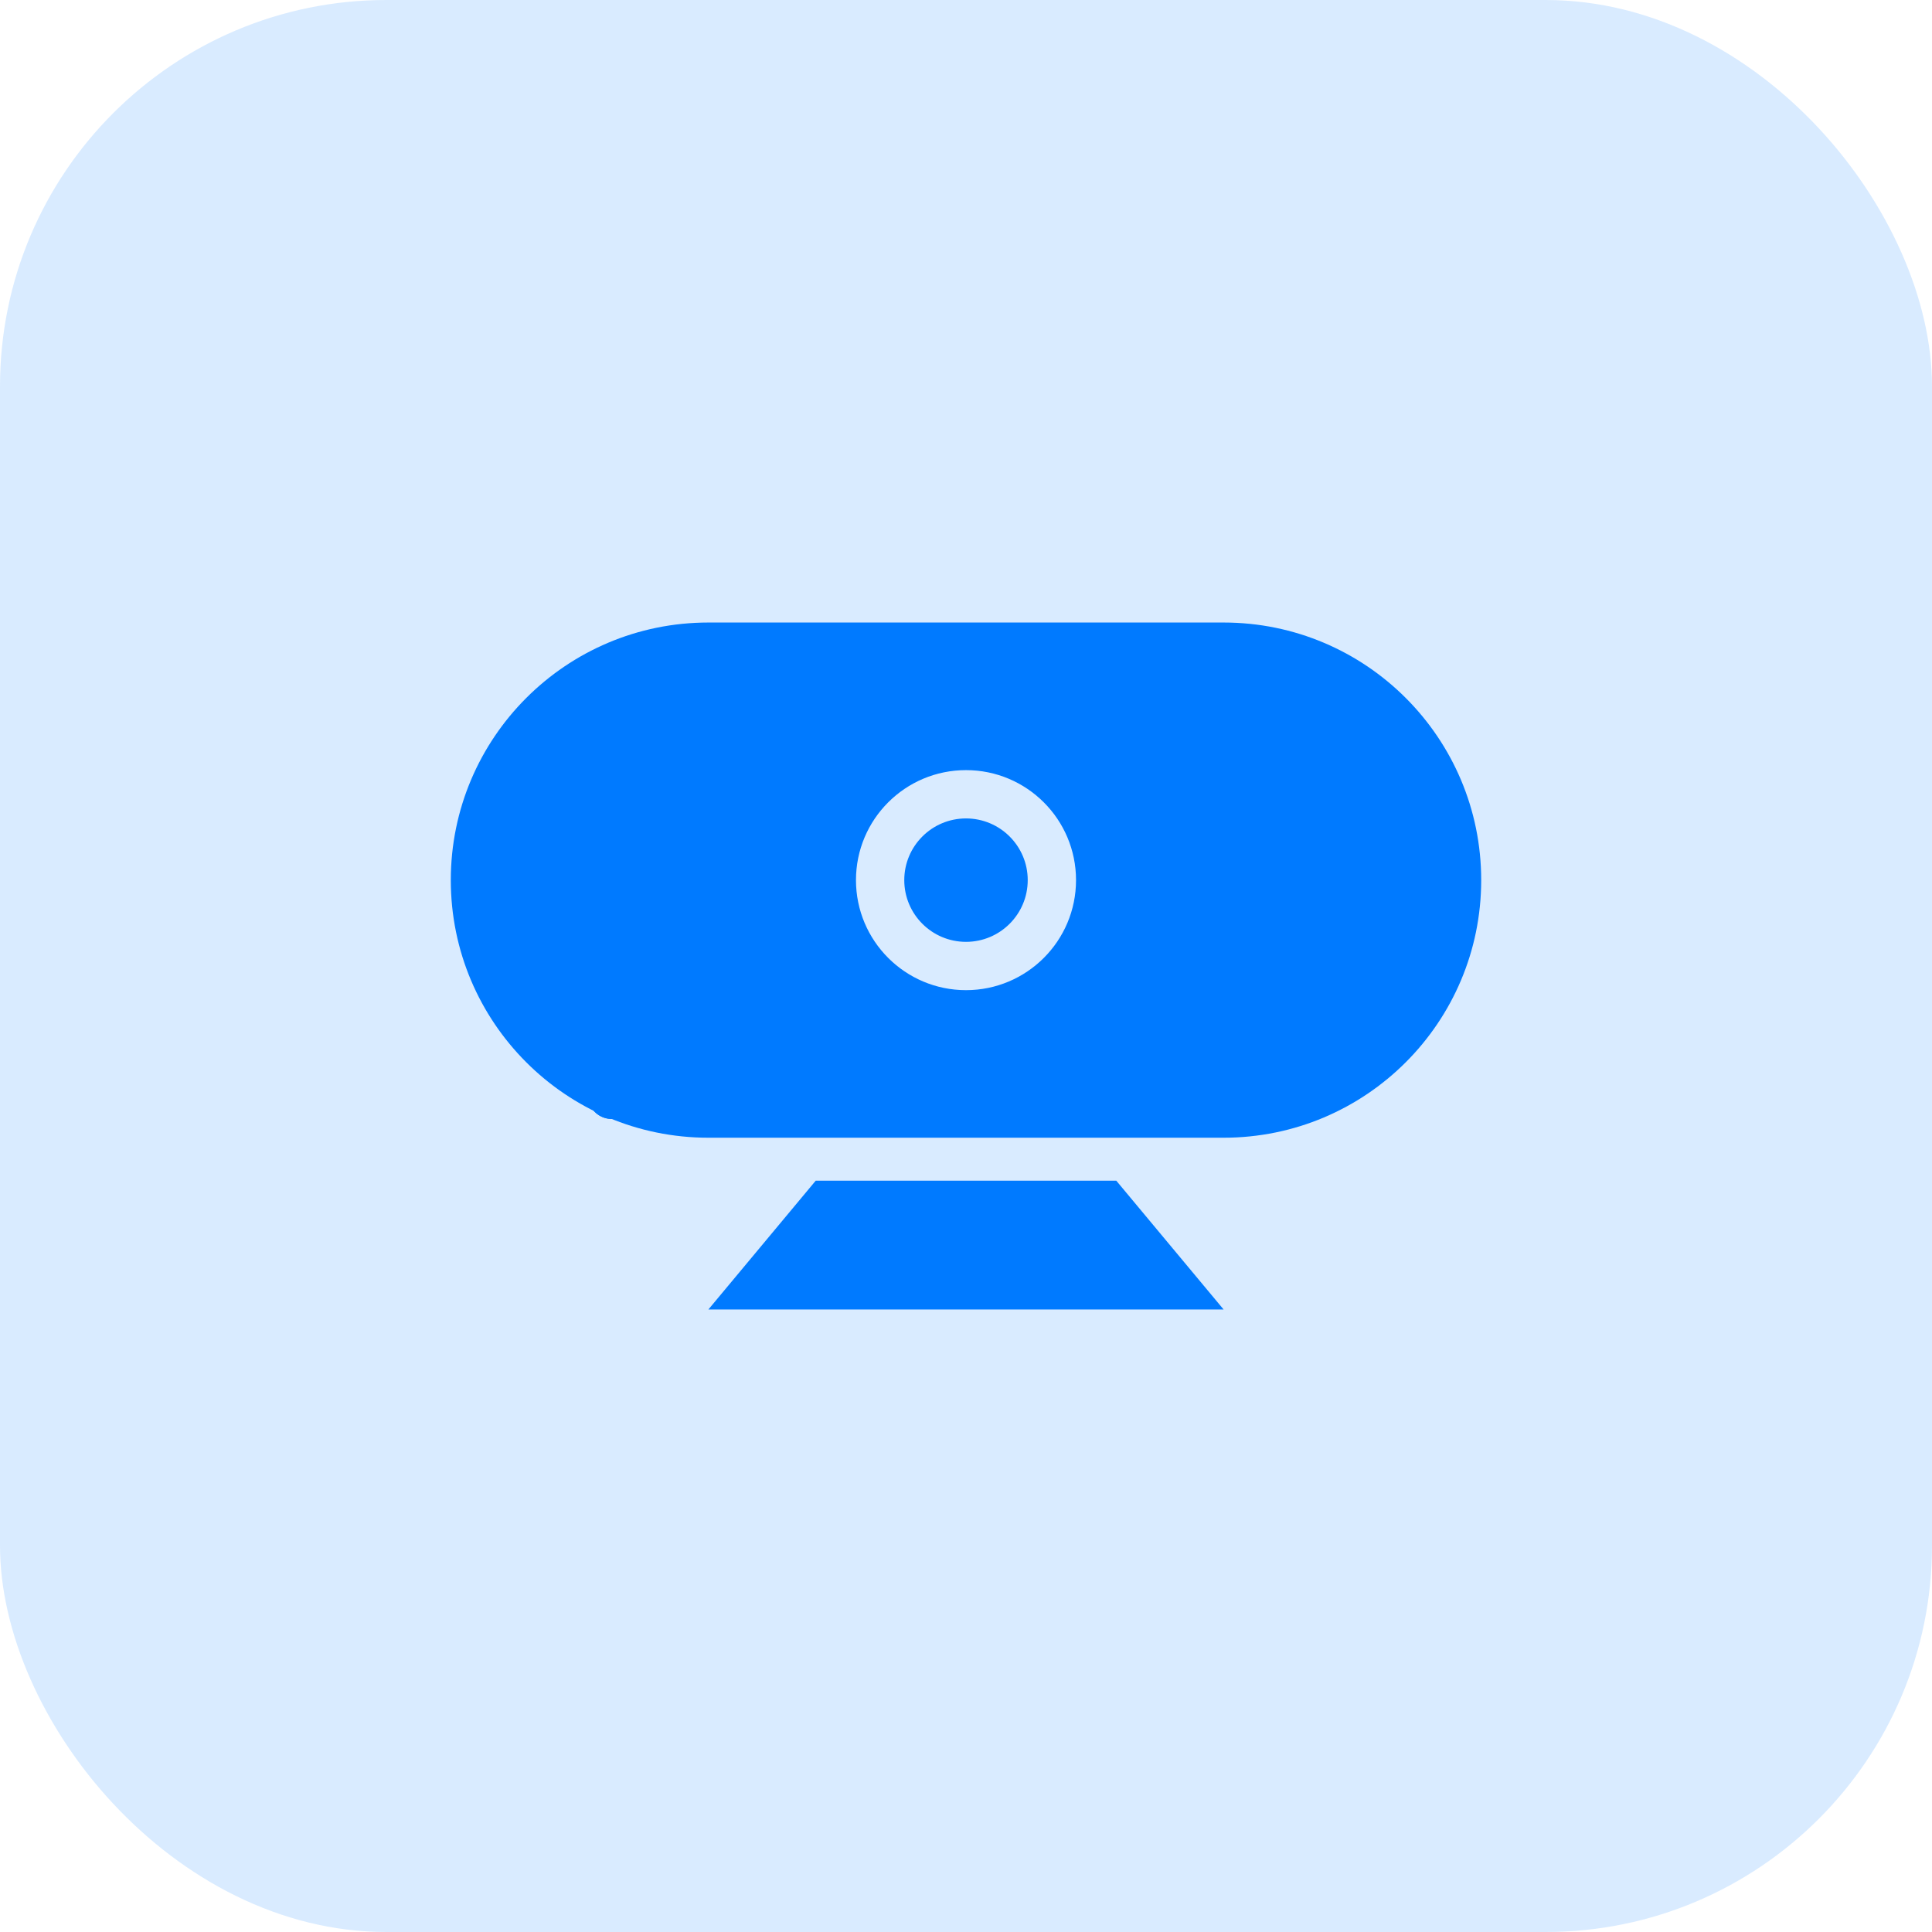 <svg width="60" height="60" viewBox="0 0 60 60" fill="none" xmlns="http://www.w3.org/2000/svg">
<path fill-rule="evenodd" clip-rule="evenodd" d="M22 19.333C17.582 19.333 14 22.915 14 27.333C14 31.752 17.582 35.333 22 35.333H38C42.418 35.333 46 31.752 46 27.333C46 22.915 42.418 19.333 38 19.333H22ZM30 23.917C28.113 23.917 26.583 25.446 26.583 27.333C26.583 29.22 28.113 30.75 30 30.75C31.887 30.75 33.417 29.22 33.417 27.333C33.417 25.446 31.887 23.917 30 23.917ZM28.083 27.333C28.083 26.275 28.942 25.417 30 25.417C31.058 25.417 31.917 26.275 31.917 27.333C31.917 28.392 31.058 29.25 30 29.25C28.942 29.25 28.083 28.392 28.083 27.333Z" fill="#007AFF"/>
<path d="M38 40.667L34.667 36.667H25.333L22 40.667H38Z" fill="#007AFF"/>
<path d="M33 34H19" stroke="#007AFF" stroke-width="1.5" stroke-linecap="round"/>
<path d="M33 34H19" stroke="#007AFF" stroke-width="1.5" stroke-linecap="round"/>
<rect opacity="0.15" width="60" height="60" rx="12" fill="#007AFF"/>
</svg>

